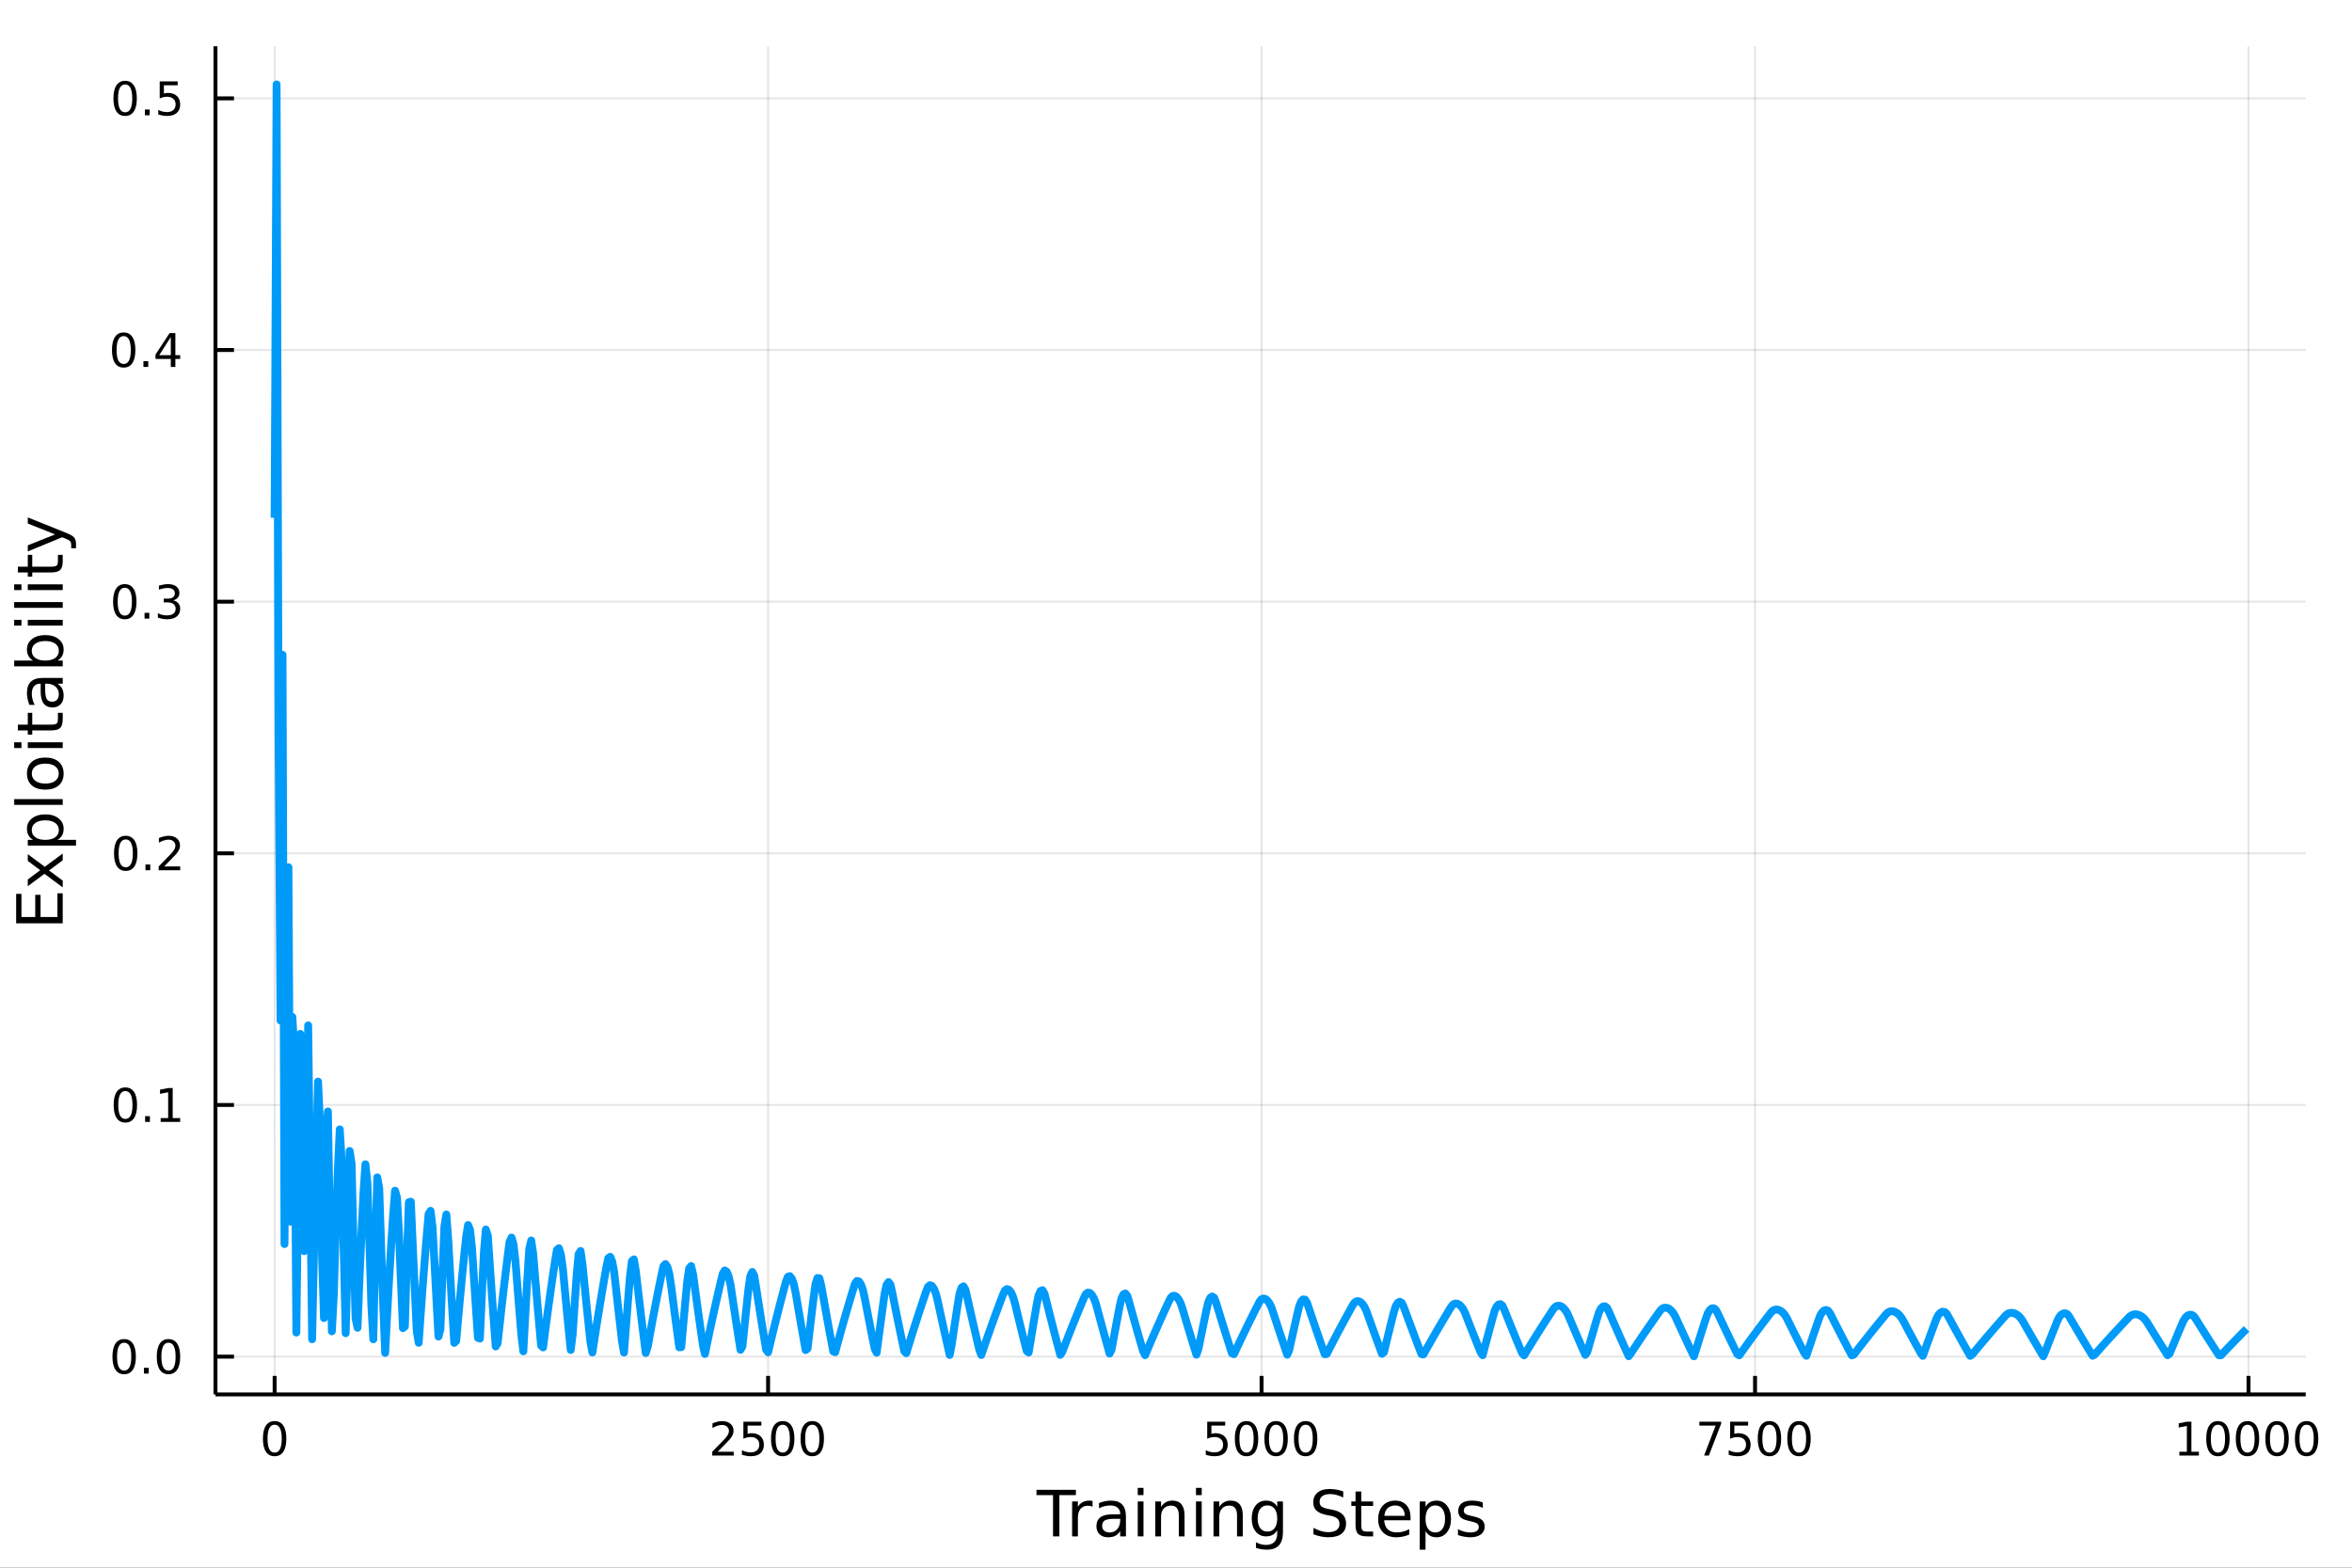 <?xml version="1.0" encoding="utf-8"?>
<svg xmlns="http://www.w3.org/2000/svg" xmlns:xlink="http://www.w3.org/1999/xlink" width="600" height="400" viewBox="0 0 2400 1600">
<rect x="0" y="0" width="2400" height="1600" fill="#333333" stroke="none"/>
<defs>
  <clipPath id="clip300">
    <rect x="0" y="0" width="2400" height="1600"/>
  </clipPath>
</defs>
<path clip-path="url(#clip300)" d="
M0 1600 L2400 1600 L2400 0 L0 0  Z
  " fill="#ffffff" fill-rule="evenodd" fill-opacity="1"/>
<defs>
  <clipPath id="clip301">
    <rect x="480" y="0" width="1681" height="1600"/>
  </clipPath>
</defs>
<path clip-path="url(#clip300)" d="
M219.866 1423.18 L2352.76 1423.18 L2352.76 47.244 L219.866 47.244  Z
  " fill="#ffffff" fill-rule="evenodd" fill-opacity="1"/>
<defs>
  <clipPath id="clip302">
    <rect x="219" y="47" width="2134" height="1377"/>
  </clipPath>
</defs>
<polyline clip-path="url(#clip302)" style="stroke:#000000; stroke-linecap:butt; stroke-linejoin:round; stroke-width:2; stroke-opacity:0.1; fill:none" points="
  280.231,1423.18 280.231,47.244 
  "/>
<polyline clip-path="url(#clip302)" style="stroke:#000000; stroke-linecap:butt; stroke-linejoin:round; stroke-width:2; stroke-opacity:0.1; fill:none" points="
  783.775,1423.18 783.775,47.244 
  "/>
<polyline clip-path="url(#clip302)" style="stroke:#000000; stroke-linecap:butt; stroke-linejoin:round; stroke-width:2; stroke-opacity:0.1; fill:none" points="
  1287.32,1423.18 1287.32,47.244 
  "/>
<polyline clip-path="url(#clip302)" style="stroke:#000000; stroke-linecap:butt; stroke-linejoin:round; stroke-width:2; stroke-opacity:0.1; fill:none" points="
  1790.86,1423.18 1790.86,47.244 
  "/>
<polyline clip-path="url(#clip302)" style="stroke:#000000; stroke-linecap:butt; stroke-linejoin:round; stroke-width:2; stroke-opacity:0.1; fill:none" points="
  2294.41,1423.18 2294.41,47.244 
  "/>
<polyline clip-path="url(#clip300)" style="stroke:#000000; stroke-linecap:butt; stroke-linejoin:round; stroke-width:4; stroke-opacity:1; fill:none" points="
  219.866,1423.18 2352.76,1423.18 
  "/>
<polyline clip-path="url(#clip300)" style="stroke:#000000; stroke-linecap:butt; stroke-linejoin:round; stroke-width:4; stroke-opacity:1; fill:none" points="
  280.231,1423.18 280.231,1404.28 
  "/>
<polyline clip-path="url(#clip300)" style="stroke:#000000; stroke-linecap:butt; stroke-linejoin:round; stroke-width:4; stroke-opacity:1; fill:none" points="
  783.775,1423.18 783.775,1404.28 
  "/>
<polyline clip-path="url(#clip300)" style="stroke:#000000; stroke-linecap:butt; stroke-linejoin:round; stroke-width:4; stroke-opacity:1; fill:none" points="
  1287.32,1423.18 1287.32,1404.28 
  "/>
<polyline clip-path="url(#clip300)" style="stroke:#000000; stroke-linecap:butt; stroke-linejoin:round; stroke-width:4; stroke-opacity:1; fill:none" points="
  1790.86,1423.18 1790.86,1404.28 
  "/>
<polyline clip-path="url(#clip300)" style="stroke:#000000; stroke-linecap:butt; stroke-linejoin:round; stroke-width:4; stroke-opacity:1; fill:none" points="
  2294.41,1423.18 2294.41,1404.28 
  "/>
<path clip-path="url(#clip300)" d="M280.231 1454.1 Q276.62 1454.1 274.791 1457.66 Q272.986 1461.2 272.986 1468.33 Q272.986 1475.44 274.791 1479.01 Q276.62 1482.55 280.231 1482.55 Q283.865 1482.55 285.671 1479.01 Q287.5 1475.44 287.5 1468.33 Q287.5 1461.2 285.671 1457.66 Q283.865 1454.1 280.231 1454.1 M280.231 1450.39 Q286.041 1450.39 289.097 1455 Q292.175 1459.58 292.175 1468.33 Q292.175 1477.06 289.097 1481.67 Q286.041 1486.25 280.231 1486.25 Q274.421 1486.25 271.342 1481.67 Q268.287 1477.06 268.287 1468.33 Q268.287 1459.58 271.342 1455 Q274.421 1450.39 280.231 1450.39 Z" fill="#000000" fill-rule="evenodd" fill-opacity="1" /><path clip-path="url(#clip300)" d="M732.386 1481.64 L748.705 1481.64 L748.705 1485.58 L726.761 1485.58 L726.761 1481.64 Q729.423 1478.89 734.006 1474.26 Q738.613 1469.61 739.793 1468.27 Q742.039 1465.74 742.918 1464.01 Q743.821 1462.25 743.821 1460.56 Q743.821 1457.8 741.877 1456.07 Q739.955 1454.33 736.854 1454.33 Q734.655 1454.33 732.201 1455.09 Q729.77 1455.86 726.993 1457.41 L726.993 1452.69 Q729.817 1451.55 732.27 1450.97 Q734.724 1450.39 736.761 1450.39 Q742.131 1450.39 745.326 1453.08 Q748.52 1455.77 748.52 1460.26 Q748.52 1462.39 747.71 1464.31 Q746.923 1466.2 744.816 1468.8 Q744.238 1469.47 741.136 1472.69 Q738.034 1475.88 732.386 1481.64 Z" fill="#000000" fill-rule="evenodd" fill-opacity="1" /><path clip-path="url(#clip300)" d="M758.566 1451.02 L776.923 1451.02 L776.923 1454.96 L762.849 1454.96 L762.849 1463.43 Q763.867 1463.08 764.886 1462.92 Q765.904 1462.73 766.923 1462.73 Q772.71 1462.73 776.089 1465.9 Q779.469 1469.08 779.469 1474.49 Q779.469 1480.07 775.997 1483.17 Q772.525 1486.25 766.205 1486.25 Q764.029 1486.25 761.761 1485.88 Q759.515 1485.51 757.108 1484.77 L757.108 1480.07 Q759.191 1481.2 761.414 1481.76 Q763.636 1482.32 766.113 1482.32 Q770.117 1482.32 772.455 1480.21 Q774.793 1478.1 774.793 1474.49 Q774.793 1470.88 772.455 1468.77 Q770.117 1466.67 766.113 1466.67 Q764.238 1466.67 762.363 1467.08 Q760.511 1467.5 758.566 1468.38 L758.566 1451.02 Z" fill="#000000" fill-rule="evenodd" fill-opacity="1" /><path clip-path="url(#clip300)" d="M798.682 1454.1 Q795.071 1454.1 793.242 1457.66 Q791.437 1461.2 791.437 1468.33 Q791.437 1475.44 793.242 1479.01 Q795.071 1482.55 798.682 1482.55 Q802.316 1482.55 804.122 1479.01 Q805.95 1475.44 805.95 1468.33 Q805.95 1461.2 804.122 1457.66 Q802.316 1454.1 798.682 1454.1 M798.682 1450.39 Q804.492 1450.39 807.548 1455 Q810.626 1459.58 810.626 1468.33 Q810.626 1477.06 807.548 1481.67 Q804.492 1486.25 798.682 1486.25 Q792.872 1486.25 789.793 1481.67 Q786.738 1477.06 786.738 1468.33 Q786.738 1459.58 789.793 1455 Q792.872 1450.39 798.682 1450.39 Z" fill="#000000" fill-rule="evenodd" fill-opacity="1" /><path clip-path="url(#clip300)" d="M828.844 1454.1 Q825.233 1454.1 823.404 1457.66 Q821.598 1461.2 821.598 1468.33 Q821.598 1475.44 823.404 1479.01 Q825.233 1482.55 828.844 1482.55 Q832.478 1482.55 834.284 1479.01 Q836.112 1475.44 836.112 1468.33 Q836.112 1461.2 834.284 1457.66 Q832.478 1454.1 828.844 1454.1 M828.844 1450.39 Q834.654 1450.39 837.71 1455 Q840.788 1459.58 840.788 1468.33 Q840.788 1477.06 837.71 1481.67 Q834.654 1486.25 828.844 1486.25 Q823.034 1486.25 819.955 1481.67 Q816.899 1477.06 816.899 1468.33 Q816.899 1459.58 819.955 1455 Q823.034 1450.39 828.844 1450.39 Z" fill="#000000" fill-rule="evenodd" fill-opacity="1" /><path clip-path="url(#clip300)" d="M1231.86 1451.02 L1250.21 1451.02 L1250.21 1454.96 L1236.14 1454.96 L1236.14 1463.43 Q1237.16 1463.08 1238.17 1462.92 Q1239.19 1462.73 1240.21 1462.73 Q1246 1462.73 1249.38 1465.9 Q1252.76 1469.08 1252.76 1474.49 Q1252.76 1480.07 1249.29 1483.17 Q1245.81 1486.25 1239.49 1486.25 Q1237.32 1486.25 1235.05 1485.88 Q1232.8 1485.51 1230.4 1484.77 L1230.4 1480.07 Q1232.48 1481.2 1234.7 1481.76 Q1236.92 1482.32 1239.4 1482.32 Q1243.41 1482.32 1245.74 1480.21 Q1248.08 1478.1 1248.08 1474.49 Q1248.08 1470.88 1245.74 1468.77 Q1243.41 1466.67 1239.4 1466.67 Q1237.53 1466.67 1235.65 1467.08 Q1233.8 1467.5 1231.86 1468.38 L1231.86 1451.02 Z" fill="#000000" fill-rule="evenodd" fill-opacity="1" /><path clip-path="url(#clip300)" d="M1271.97 1454.1 Q1268.36 1454.1 1266.53 1457.66 Q1264.73 1461.2 1264.73 1468.33 Q1264.73 1475.44 1266.53 1479.01 Q1268.36 1482.55 1271.97 1482.55 Q1275.61 1482.55 1277.41 1479.01 Q1279.24 1475.44 1279.24 1468.33 Q1279.24 1461.2 1277.41 1457.66 Q1275.61 1454.1 1271.97 1454.1 M1271.97 1450.39 Q1277.78 1450.39 1280.84 1455 Q1283.92 1459.58 1283.92 1468.33 Q1283.92 1477.06 1280.84 1481.67 Q1277.78 1486.25 1271.97 1486.25 Q1266.16 1486.25 1263.08 1481.67 Q1260.03 1477.06 1260.03 1468.33 Q1260.03 1459.58 1263.08 1455 Q1266.16 1450.39 1271.97 1450.39 Z" fill="#000000" fill-rule="evenodd" fill-opacity="1" /><path clip-path="url(#clip300)" d="M1302.13 1454.1 Q1298.52 1454.1 1296.69 1457.66 Q1294.89 1461.2 1294.89 1468.33 Q1294.89 1475.44 1296.69 1479.01 Q1298.52 1482.55 1302.13 1482.55 Q1305.77 1482.55 1307.57 1479.01 Q1309.4 1475.44 1309.4 1468.33 Q1309.4 1461.2 1307.57 1457.66 Q1305.77 1454.1 1302.13 1454.1 M1302.13 1450.39 Q1307.94 1450.39 1311 1455 Q1314.08 1459.58 1314.08 1468.33 Q1314.08 1477.06 1311 1481.67 Q1307.94 1486.25 1302.13 1486.25 Q1296.32 1486.25 1293.24 1481.67 Q1290.19 1477.06 1290.19 1468.33 Q1290.19 1459.58 1293.24 1455 Q1296.32 1450.39 1302.13 1450.39 Z" fill="#000000" fill-rule="evenodd" fill-opacity="1" /><path clip-path="url(#clip300)" d="M1332.29 1454.1 Q1328.68 1454.1 1326.85 1457.66 Q1325.05 1461.2 1325.05 1468.33 Q1325.05 1475.44 1326.85 1479.01 Q1328.68 1482.55 1332.29 1482.55 Q1335.93 1482.55 1337.73 1479.01 Q1339.56 1475.44 1339.56 1468.33 Q1339.56 1461.2 1337.73 1457.66 Q1335.93 1454.1 1332.29 1454.1 M1332.29 1450.39 Q1338.1 1450.39 1341.16 1455 Q1344.24 1459.58 1344.24 1468.33 Q1344.24 1477.06 1341.16 1481.67 Q1338.1 1486.25 1332.29 1486.25 Q1326.48 1486.25 1323.41 1481.67 Q1320.35 1477.06 1320.35 1468.33 Q1320.35 1459.58 1323.41 1455 Q1326.48 1450.39 1332.29 1450.39 Z" fill="#000000" fill-rule="evenodd" fill-opacity="1" /><path clip-path="url(#clip300)" d="M1734.06 1451.02 L1756.28 1451.02 L1756.28 1453.01 L1743.73 1485.58 L1738.85 1485.58 L1750.65 1454.96 L1734.06 1454.96 L1734.06 1451.02 Z" fill="#000000" fill-rule="evenodd" fill-opacity="1" /><path clip-path="url(#clip300)" d="M1765.45 1451.02 L1783.8 1451.02 L1783.8 1454.96 L1769.73 1454.96 L1769.73 1463.43 Q1770.75 1463.08 1771.76 1462.92 Q1772.78 1462.73 1773.8 1462.73 Q1779.59 1462.73 1782.97 1465.9 Q1786.35 1469.08 1786.35 1474.49 Q1786.35 1480.07 1782.88 1483.17 Q1779.4 1486.25 1773.08 1486.25 Q1770.91 1486.25 1768.64 1485.88 Q1766.39 1485.51 1763.99 1484.77 L1763.99 1480.07 Q1766.07 1481.2 1768.29 1481.76 Q1770.51 1482.32 1772.99 1482.32 Q1777 1482.32 1779.33 1480.21 Q1781.67 1478.1 1781.67 1474.49 Q1781.67 1470.88 1779.33 1468.77 Q1777 1466.67 1772.99 1466.67 Q1771.12 1466.67 1769.24 1467.08 Q1767.39 1467.5 1765.45 1468.38 L1765.45 1451.02 Z" fill="#000000" fill-rule="evenodd" fill-opacity="1" /><path clip-path="url(#clip300)" d="M1805.56 1454.1 Q1801.95 1454.1 1800.12 1457.66 Q1798.32 1461.2 1798.32 1468.33 Q1798.32 1475.44 1800.12 1479.01 Q1801.95 1482.55 1805.56 1482.55 Q1809.19 1482.55 1811 1479.01 Q1812.83 1475.44 1812.83 1468.33 Q1812.83 1461.2 1811 1457.66 Q1809.19 1454.1 1805.56 1454.1 M1805.56 1450.39 Q1811.37 1450.39 1814.43 1455 Q1817.51 1459.58 1817.51 1468.33 Q1817.51 1477.06 1814.43 1481.67 Q1811.37 1486.25 1805.56 1486.25 Q1799.75 1486.25 1796.67 1481.67 Q1793.62 1477.06 1793.62 1468.33 Q1793.62 1459.58 1796.67 1455 Q1799.75 1450.39 1805.56 1450.39 Z" fill="#000000" fill-rule="evenodd" fill-opacity="1" /><path clip-path="url(#clip300)" d="M1835.72 1454.1 Q1832.11 1454.1 1830.28 1457.66 Q1828.48 1461.2 1828.48 1468.33 Q1828.48 1475.44 1830.28 1479.01 Q1832.11 1482.55 1835.72 1482.55 Q1839.36 1482.55 1841.16 1479.01 Q1842.99 1475.44 1842.99 1468.33 Q1842.99 1461.2 1841.16 1457.66 Q1839.36 1454.1 1835.72 1454.1 M1835.72 1450.39 Q1841.53 1450.39 1844.59 1455 Q1847.67 1459.58 1847.67 1468.33 Q1847.67 1477.06 1844.59 1481.67 Q1841.53 1486.25 1835.72 1486.25 Q1829.91 1486.25 1826.83 1481.67 Q1823.78 1477.06 1823.78 1468.33 Q1823.78 1459.58 1826.83 1455 Q1829.91 1450.39 1835.72 1450.39 Z" fill="#000000" fill-rule="evenodd" fill-opacity="1" /><path clip-path="url(#clip300)" d="M2223.85 1481.64 L2231.49 1481.64 L2231.49 1455.28 L2223.18 1456.95 L2223.18 1452.69 L2231.44 1451.02 L2236.12 1451.02 L2236.12 1481.64 L2243.76 1481.64 L2243.76 1485.58 L2223.85 1485.58 L2223.85 1481.64 Z" fill="#000000" fill-rule="evenodd" fill-opacity="1" /><path clip-path="url(#clip300)" d="M2263.2 1454.1 Q2259.59 1454.1 2257.76 1457.66 Q2255.96 1461.2 2255.96 1468.33 Q2255.96 1475.44 2257.76 1479.01 Q2259.59 1482.55 2263.2 1482.55 Q2266.84 1482.55 2268.64 1479.01 Q2270.47 1475.44 2270.47 1468.33 Q2270.47 1461.2 2268.64 1457.66 Q2266.84 1454.1 2263.2 1454.1 M2263.2 1450.39 Q2269.01 1450.39 2272.07 1455 Q2275.15 1459.58 2275.15 1468.33 Q2275.15 1477.06 2272.07 1481.67 Q2269.01 1486.25 2263.2 1486.25 Q2257.39 1486.25 2254.31 1481.67 Q2251.26 1477.06 2251.26 1468.33 Q2251.26 1459.58 2254.31 1455 Q2257.39 1450.39 2263.2 1450.39 Z" fill="#000000" fill-rule="evenodd" fill-opacity="1" /><path clip-path="url(#clip300)" d="M2293.36 1454.1 Q2289.75 1454.1 2287.92 1457.66 Q2286.12 1461.2 2286.12 1468.33 Q2286.12 1475.44 2287.92 1479.01 Q2289.75 1482.55 2293.36 1482.55 Q2297 1482.55 2298.8 1479.01 Q2300.63 1475.44 2300.63 1468.33 Q2300.63 1461.2 2298.8 1457.66 Q2297 1454.1 2293.36 1454.1 M2293.36 1450.39 Q2299.17 1450.39 2302.23 1455 Q2305.31 1459.58 2305.31 1468.33 Q2305.31 1477.06 2302.23 1481.67 Q2299.17 1486.25 2293.36 1486.25 Q2287.55 1486.25 2284.47 1481.67 Q2281.42 1477.06 2281.42 1468.33 Q2281.42 1459.58 2284.47 1455 Q2287.55 1450.39 2293.36 1450.39 Z" fill="#000000" fill-rule="evenodd" fill-opacity="1" /><path clip-path="url(#clip300)" d="M2323.53 1454.1 Q2319.91 1454.1 2318.09 1457.66 Q2316.28 1461.2 2316.28 1468.33 Q2316.28 1475.44 2318.09 1479.01 Q2319.91 1482.55 2323.53 1482.55 Q2327.16 1482.55 2328.97 1479.01 Q2330.79 1475.44 2330.79 1468.33 Q2330.79 1461.2 2328.97 1457.66 Q2327.16 1454.1 2323.53 1454.1 M2323.53 1450.39 Q2329.34 1450.39 2332.39 1455 Q2335.47 1459.58 2335.47 1468.33 Q2335.47 1477.06 2332.39 1481.67 Q2329.34 1486.25 2323.53 1486.25 Q2317.72 1486.25 2314.64 1481.67 Q2311.58 1477.06 2311.58 1468.33 Q2311.58 1459.58 2314.64 1455 Q2317.72 1450.39 2323.53 1450.39 Z" fill="#000000" fill-rule="evenodd" fill-opacity="1" /><path clip-path="url(#clip300)" d="M2353.69 1454.1 Q2350.08 1454.1 2348.25 1457.66 Q2346.44 1461.2 2346.44 1468.33 Q2346.44 1475.44 2348.25 1479.01 Q2350.08 1482.55 2353.69 1482.55 Q2357.32 1482.55 2359.13 1479.01 Q2360.96 1475.44 2360.96 1468.33 Q2360.96 1461.2 2359.13 1457.66 Q2357.32 1454.1 2353.69 1454.1 M2353.69 1450.39 Q2359.5 1450.39 2362.55 1455 Q2365.63 1459.58 2365.63 1468.33 Q2365.63 1477.06 2362.55 1481.67 Q2359.5 1486.25 2353.69 1486.25 Q2347.88 1486.25 2344.8 1481.67 Q2341.74 1477.06 2341.74 1468.33 Q2341.74 1459.58 2344.8 1455 Q2347.88 1450.39 2353.69 1450.39 Z" fill="#000000" fill-rule="evenodd" fill-opacity="1" /><path clip-path="url(#clip300)" d="M1057.65 1520.52 L1097.85 1520.52 L1097.85 1525.93 L1080.99 1525.93 L1080.99 1568.04 L1074.52 1568.04 L1074.52 1525.93 L1057.65 1525.93 L1057.65 1520.52 Z" fill="#000000" fill-rule="evenodd" fill-opacity="1" /><path clip-path="url(#clip300)" d="M1114.88 1537.87 Q1113.9 1537.3 1112.72 1537.04 Q1111.57 1536.76 1110.17 1536.76 Q1105.21 1536.76 1102.53 1540 Q1099.89 1543.22 1099.89 1549.27 L1099.89 1568.04 L1094 1568.04 L1094 1532.4 L1099.89 1532.4 L1099.89 1537.93 Q1101.74 1534.69 1104.7 1533.13 Q1107.66 1531.54 1111.89 1531.54 Q1112.5 1531.54 1113.23 1531.63 Q1113.96 1531.7 1114.85 1531.85 L1114.88 1537.87 Z" fill="#000000" fill-rule="evenodd" fill-opacity="1" /><path clip-path="url(#clip300)" d="M1137.23 1550.12 Q1130.13 1550.12 1127.39 1551.75 Q1124.65 1553.37 1124.65 1557.29 Q1124.65 1560.4 1126.69 1562.25 Q1128.76 1564.07 1132.29 1564.07 Q1137.16 1564.07 1140.09 1560.63 Q1143.05 1557.16 1143.05 1551.43 L1143.05 1550.12 L1137.23 1550.12 M1148.91 1547.71 L1148.91 1568.04 L1143.05 1568.04 L1143.05 1562.63 Q1141.05 1565.88 1138.05 1567.44 Q1135.06 1568.97 1130.73 1568.97 Q1125.26 1568.97 1122.01 1565.91 Q1118.8 1562.82 1118.8 1557.67 Q1118.8 1551.65 1122.81 1548.6 Q1126.85 1545.54 1134.84 1545.54 L1143.05 1545.54 L1143.05 1544.97 Q1143.05 1540.93 1140.38 1538.73 Q1137.74 1536.5 1132.93 1536.5 Q1129.87 1536.5 1126.98 1537.23 Q1124.08 1537.97 1121.41 1539.43 L1121.41 1534.02 Q1124.62 1532.78 1127.65 1532.17 Q1130.67 1531.54 1133.53 1531.54 Q1141.27 1531.54 1145.09 1535.55 Q1148.91 1539.56 1148.91 1547.71 Z" fill="#000000" fill-rule="evenodd" fill-opacity="1" /><path clip-path="url(#clip300)" d="M1160.97 1532.4 L1166.83 1532.4 L1166.83 1568.04 L1160.97 1568.04 L1160.97 1532.4 M1160.97 1518.52 L1166.83 1518.52 L1166.83 1525.93 L1160.97 1525.93 L1160.97 1518.52 Z" fill="#000000" fill-rule="evenodd" fill-opacity="1" /><path clip-path="url(#clip300)" d="M1208.71 1546.53 L1208.71 1568.04 L1202.86 1568.04 L1202.86 1546.72 Q1202.86 1541.66 1200.88 1539.14 Q1198.91 1536.63 1194.96 1536.63 Q1190.22 1536.63 1187.48 1539.65 Q1184.75 1542.68 1184.75 1547.9 L1184.75 1568.04 L1178.86 1568.04 L1178.86 1532.4 L1184.75 1532.4 L1184.75 1537.93 Q1186.85 1534.72 1189.68 1533.13 Q1192.54 1531.54 1196.27 1531.54 Q1202.41 1531.54 1205.56 1535.36 Q1208.71 1539.14 1208.71 1546.53 Z" fill="#000000" fill-rule="evenodd" fill-opacity="1" /><path clip-path="url(#clip300)" d="M1220.39 1532.4 L1226.25 1532.4 L1226.25 1568.04 L1220.39 1568.04 L1220.39 1532.4 M1220.39 1518.52 L1226.25 1518.52 L1226.25 1525.93 L1220.39 1525.93 L1220.39 1518.52 Z" fill="#000000" fill-rule="evenodd" fill-opacity="1" /><path clip-path="url(#clip300)" d="M1268.14 1546.53 L1268.14 1568.04 L1262.28 1568.04 L1262.28 1546.72 Q1262.28 1541.66 1260.31 1539.14 Q1258.33 1536.63 1254.39 1536.63 Q1249.64 1536.63 1246.91 1539.65 Q1244.17 1542.68 1244.17 1547.9 L1244.17 1568.04 L1238.28 1568.04 L1238.28 1532.4 L1244.17 1532.4 L1244.17 1537.93 Q1246.27 1534.72 1249.1 1533.13 Q1251.97 1531.54 1255.69 1531.54 Q1261.83 1531.54 1264.99 1535.36 Q1268.14 1539.14 1268.14 1546.53 Z" fill="#000000" fill-rule="evenodd" fill-opacity="1" /><path clip-path="url(#clip300)" d="M1303.28 1549.81 Q1303.28 1543.44 1300.63 1539.94 Q1298.02 1536.44 1293.28 1536.44 Q1288.57 1536.44 1285.93 1539.94 Q1283.32 1543.44 1283.32 1549.81 Q1283.32 1556.14 1285.93 1559.64 Q1288.57 1563.14 1293.28 1563.14 Q1298.02 1563.14 1300.63 1559.64 Q1303.28 1556.14 1303.28 1549.81 M1309.13 1563.62 Q1309.13 1572.72 1305.09 1577.15 Q1301.05 1581.6 1292.71 1581.6 Q1289.62 1581.6 1286.88 1581.13 Q1284.15 1580.68 1281.57 1579.72 L1281.57 1574.03 Q1284.15 1575.43 1286.66 1576.1 Q1289.18 1576.76 1291.79 1576.76 Q1297.55 1576.76 1300.41 1573.74 Q1303.28 1570.75 1303.28 1564.67 L1303.28 1561.77 Q1301.46 1564.92 1298.63 1566.48 Q1295.8 1568.04 1291.85 1568.04 Q1285.29 1568.04 1281.28 1563.05 Q1277.27 1558.05 1277.27 1549.81 Q1277.27 1541.53 1281.28 1536.53 Q1285.29 1531.54 1291.85 1531.54 Q1295.8 1531.54 1298.63 1533.1 Q1301.46 1534.66 1303.28 1537.81 L1303.28 1532.4 L1309.13 1532.4 L1309.13 1563.62 Z" fill="#000000" fill-rule="evenodd" fill-opacity="1" /><path clip-path="url(#clip300)" d="M1370.66 1522.08 L1370.66 1528.35 Q1367 1526.6 1363.75 1525.74 Q1360.5 1524.88 1357.48 1524.88 Q1352.23 1524.88 1349.36 1526.92 Q1346.53 1528.96 1346.53 1532.71 Q1346.53 1535.87 1348.41 1537.49 Q1350.32 1539.08 1355.6 1540.07 L1359.48 1540.86 Q1366.68 1542.23 1370.08 1545.7 Q1373.52 1549.14 1373.52 1554.93 Q1373.52 1561.84 1368.87 1565.4 Q1364.26 1568.97 1355.32 1568.97 Q1351.94 1568.97 1348.12 1568.2 Q1344.33 1567.44 1340.26 1565.94 L1340.26 1559.32 Q1344.18 1561.52 1347.93 1562.63 Q1351.69 1563.75 1355.32 1563.75 Q1360.82 1563.75 1363.81 1561.58 Q1366.81 1559.42 1366.81 1555.41 Q1366.81 1551.91 1364.64 1549.93 Q1362.51 1547.96 1357.61 1546.97 L1353.69 1546.21 Q1346.5 1544.78 1343.28 1541.72 Q1340.07 1538.67 1340.07 1533.22 Q1340.07 1526.92 1344.49 1523.29 Q1348.95 1519.66 1356.75 1519.66 Q1360.09 1519.66 1363.56 1520.27 Q1367.03 1520.87 1370.66 1522.08 Z" fill="#000000" fill-rule="evenodd" fill-opacity="1" /><path clip-path="url(#clip300)" d="M1389.09 1522.27 L1389.09 1532.4 L1401.15 1532.4 L1401.15 1536.95 L1389.09 1536.95 L1389.09 1556.3 Q1389.09 1560.66 1390.26 1561.9 Q1391.47 1563.14 1395.13 1563.14 L1401.15 1563.14 L1401.15 1568.04 L1395.13 1568.04 Q1388.35 1568.04 1385.78 1565.53 Q1383.2 1562.98 1383.2 1556.3 L1383.2 1536.95 L1378.9 1536.95 L1378.9 1532.4 L1383.2 1532.4 L1383.2 1522.27 L1389.09 1522.27 Z" fill="#000000" fill-rule="evenodd" fill-opacity="1" /><path clip-path="url(#clip300)" d="M1439.34 1548.76 L1439.34 1551.62 L1412.42 1551.62 Q1412.8 1557.67 1416.04 1560.85 Q1419.32 1564 1425.15 1564 Q1428.52 1564 1431.67 1563.17 Q1434.85 1562.35 1437.97 1560.69 L1437.97 1566.23 Q1434.82 1567.57 1431.51 1568.27 Q1428.2 1568.97 1424.8 1568.97 Q1416.27 1568.97 1411.27 1564 Q1406.3 1559.04 1406.3 1550.57 Q1406.3 1541.82 1411.02 1536.69 Q1415.76 1531.54 1423.78 1531.54 Q1430.97 1531.54 1435.14 1536.18 Q1439.34 1540.8 1439.34 1548.76 M1433.49 1547.04 Q1433.42 1542.23 1430.78 1539.37 Q1428.17 1536.5 1423.84 1536.5 Q1418.94 1536.5 1415.98 1539.27 Q1413.05 1542.04 1412.61 1547.07 L1433.49 1547.04 Z" fill="#000000" fill-rule="evenodd" fill-opacity="1" /><path clip-path="url(#clip300)" d="M1454.62 1562.7 L1454.62 1581.6 L1448.73 1581.6 L1448.73 1532.4 L1454.62 1532.4 L1454.62 1537.81 Q1456.47 1534.62 1459.27 1533.1 Q1462.1 1531.54 1466.01 1531.54 Q1472.51 1531.54 1476.55 1536.69 Q1480.62 1541.85 1480.62 1550.25 Q1480.62 1558.65 1476.55 1563.81 Q1472.51 1568.97 1466.01 1568.97 Q1462.1 1568.97 1459.27 1567.44 Q1456.47 1565.88 1454.62 1562.7 M1474.55 1550.25 Q1474.55 1543.79 1471.87 1540.13 Q1469.23 1536.44 1464.58 1536.44 Q1459.94 1536.44 1457.26 1540.13 Q1454.62 1543.79 1454.62 1550.25 Q1454.62 1556.71 1457.26 1560.4 Q1459.94 1564.07 1464.58 1564.07 Q1469.23 1564.07 1471.87 1560.4 Q1474.55 1556.71 1474.55 1550.25 Z" fill="#000000" fill-rule="evenodd" fill-opacity="1" /><path clip-path="url(#clip300)" d="M1513.06 1533.45 L1513.06 1538.98 Q1510.57 1537.71 1507.9 1537.07 Q1505.23 1536.44 1502.36 1536.44 Q1498 1536.44 1495.81 1537.77 Q1493.64 1539.11 1493.64 1541.79 Q1493.64 1543.82 1495.2 1545 Q1496.76 1546.15 1501.47 1547.2 L1503.48 1547.64 Q1509.72 1548.98 1512.33 1551.43 Q1514.97 1553.85 1514.97 1558.21 Q1514.97 1563.17 1511.02 1566.07 Q1507.11 1568.97 1500.23 1568.97 Q1497.37 1568.97 1494.25 1568.39 Q1491.16 1567.85 1487.72 1566.74 L1487.72 1560.69 Q1490.97 1562.38 1494.12 1563.24 Q1497.27 1564.07 1500.36 1564.07 Q1504.5 1564.07 1506.72 1562.66 Q1508.95 1561.23 1508.95 1558.65 Q1508.95 1556.27 1507.33 1554.99 Q1505.74 1553.72 1500.29 1552.54 L1498.26 1552.07 Q1492.81 1550.92 1490.4 1548.56 Q1487.98 1546.18 1487.98 1542.04 Q1487.98 1537.01 1491.54 1534.27 Q1495.11 1531.54 1501.66 1531.54 Q1504.91 1531.54 1507.77 1532.01 Q1510.64 1532.49 1513.06 1533.45 Z" fill="#000000" fill-rule="evenodd" fill-opacity="1" /><polyline clip-path="url(#clip302)" style="stroke:#000000; stroke-linecap:butt; stroke-linejoin:round; stroke-width:2; stroke-opacity:0.1; fill:none" points="
  219.866,1384.61 2352.76,1384.61 
  "/>
<polyline clip-path="url(#clip302)" style="stroke:#000000; stroke-linecap:butt; stroke-linejoin:round; stroke-width:2; stroke-opacity:0.1; fill:none" points="
  219.866,1127.76 2352.76,1127.76 
  "/>
<polyline clip-path="url(#clip302)" style="stroke:#000000; stroke-linecap:butt; stroke-linejoin:round; stroke-width:2; stroke-opacity:0.1; fill:none" points="
  219.866,870.915 2352.76,870.915 
  "/>
<polyline clip-path="url(#clip302)" style="stroke:#000000; stroke-linecap:butt; stroke-linejoin:round; stroke-width:2; stroke-opacity:0.1; fill:none" points="
  219.866,614.069 2352.76,614.069 
  "/>
<polyline clip-path="url(#clip302)" style="stroke:#000000; stroke-linecap:butt; stroke-linejoin:round; stroke-width:2; stroke-opacity:0.1; fill:none" points="
  219.866,357.224 2352.76,357.224 
  "/>
<polyline clip-path="url(#clip302)" style="stroke:#000000; stroke-linecap:butt; stroke-linejoin:round; stroke-width:2; stroke-opacity:0.1; fill:none" points="
  219.866,100.378 2352.76,100.378 
  "/>
<polyline clip-path="url(#clip300)" style="stroke:#000000; stroke-linecap:butt; stroke-linejoin:round; stroke-width:4; stroke-opacity:1; fill:none" points="
  219.866,1423.18 219.866,47.244 
  "/>
<polyline clip-path="url(#clip300)" style="stroke:#000000; stroke-linecap:butt; stroke-linejoin:round; stroke-width:4; stroke-opacity:1; fill:none" points="
  219.866,1384.61 238.764,1384.61 
  "/>
<polyline clip-path="url(#clip300)" style="stroke:#000000; stroke-linecap:butt; stroke-linejoin:round; stroke-width:4; stroke-opacity:1; fill:none" points="
  219.866,1127.76 238.764,1127.76 
  "/>
<polyline clip-path="url(#clip300)" style="stroke:#000000; stroke-linecap:butt; stroke-linejoin:round; stroke-width:4; stroke-opacity:1; fill:none" points="
  219.866,870.915 238.764,870.915 
  "/>
<polyline clip-path="url(#clip300)" style="stroke:#000000; stroke-linecap:butt; stroke-linejoin:round; stroke-width:4; stroke-opacity:1; fill:none" points="
  219.866,614.069 238.764,614.069 
  "/>
<polyline clip-path="url(#clip300)" style="stroke:#000000; stroke-linecap:butt; stroke-linejoin:round; stroke-width:4; stroke-opacity:1; fill:none" points="
  219.866,357.224 238.764,357.224 
  "/>
<polyline clip-path="url(#clip300)" style="stroke:#000000; stroke-linecap:butt; stroke-linejoin:round; stroke-width:4; stroke-opacity:1; fill:none" points="
  219.866,100.378 238.764,100.378 
  "/>
<path clip-path="url(#clip300)" d="M126.691 1370.4 Q123.08 1370.4 121.251 1373.97 Q119.445 1377.51 119.445 1384.64 Q119.445 1391.75 121.251 1395.31 Q123.08 1398.85 126.691 1398.85 Q130.325 1398.85 132.13 1395.31 Q133.959 1391.75 133.959 1384.64 Q133.959 1377.51 132.13 1373.97 Q130.325 1370.4 126.691 1370.4 M126.691 1366.7 Q132.501 1366.7 135.556 1371.31 Q138.635 1375.89 138.635 1384.64 Q138.635 1393.37 135.556 1397.97 Q132.501 1402.56 126.691 1402.56 Q120.88 1402.56 117.802 1397.97 Q114.746 1393.37 114.746 1384.64 Q114.746 1375.89 117.802 1371.31 Q120.88 1366.7 126.691 1366.7 Z" fill="#000000" fill-rule="evenodd" fill-opacity="1" /><path clip-path="url(#clip300)" d="M146.853 1396.01 L151.737 1396.01 L151.737 1401.89 L146.853 1401.89 L146.853 1396.01 Z" fill="#000000" fill-rule="evenodd" fill-opacity="1" /><path clip-path="url(#clip300)" d="M171.922 1370.4 Q168.311 1370.4 166.482 1373.97 Q164.677 1377.51 164.677 1384.64 Q164.677 1391.75 166.482 1395.31 Q168.311 1398.85 171.922 1398.85 Q175.556 1398.85 177.362 1395.31 Q179.19 1391.75 179.19 1384.64 Q179.19 1377.51 177.362 1373.97 Q175.556 1370.4 171.922 1370.4 M171.922 1366.7 Q177.732 1366.7 180.788 1371.31 Q183.866 1375.89 183.866 1384.64 Q183.866 1393.37 180.788 1397.97 Q177.732 1402.56 171.922 1402.56 Q166.112 1402.56 163.033 1397.97 Q159.978 1393.37 159.978 1384.64 Q159.978 1375.89 163.033 1371.31 Q166.112 1366.7 171.922 1366.7 Z" fill="#000000" fill-rule="evenodd" fill-opacity="1" /><path clip-path="url(#clip300)" d="M127.917 1113.56 Q124.306 1113.56 122.478 1117.12 Q120.672 1120.67 120.672 1127.79 Q120.672 1134.9 122.478 1138.47 Q124.306 1142.01 127.917 1142.01 Q131.552 1142.01 133.357 1138.47 Q135.186 1134.9 135.186 1127.79 Q135.186 1120.67 133.357 1117.12 Q131.552 1113.56 127.917 1113.56 M127.917 1109.86 Q133.728 1109.86 136.783 1114.46 Q139.862 1119.04 139.862 1127.79 Q139.862 1136.52 136.783 1141.13 Q133.728 1145.71 127.917 1145.71 Q122.107 1145.71 119.029 1141.13 Q115.973 1136.52 115.973 1127.79 Q115.973 1119.04 119.029 1114.46 Q122.107 1109.86 127.917 1109.86 Z" fill="#000000" fill-rule="evenodd" fill-opacity="1" /><path clip-path="url(#clip300)" d="M148.079 1139.16 L152.964 1139.16 L152.964 1145.04 L148.079 1145.04 L148.079 1139.16 Z" fill="#000000" fill-rule="evenodd" fill-opacity="1" /><path clip-path="url(#clip300)" d="M163.959 1141.1 L171.598 1141.1 L171.598 1114.74 L163.288 1116.41 L163.288 1112.15 L171.552 1110.48 L176.227 1110.48 L176.227 1141.1 L183.866 1141.1 L183.866 1145.04 L163.959 1145.04 L163.959 1141.1 Z" fill="#000000" fill-rule="evenodd" fill-opacity="1" /><path clip-path="url(#clip300)" d="M128.288 856.713 Q124.677 856.713 122.848 860.278 Q121.043 863.82 121.043 870.949 Q121.043 878.056 122.848 881.621 Q124.677 885.162 128.288 885.162 Q131.922 885.162 133.728 881.621 Q135.556 878.056 135.556 870.949 Q135.556 863.82 133.728 860.278 Q131.922 856.713 128.288 856.713 M128.288 853.01 Q134.098 853.01 137.154 857.616 Q140.232 862.199 140.232 870.949 Q140.232 879.676 137.154 884.283 Q134.098 888.866 128.288 888.866 Q122.478 888.866 119.399 884.283 Q116.343 879.676 116.343 870.949 Q116.343 862.199 119.399 857.616 Q122.478 853.01 128.288 853.01 Z" fill="#000000" fill-rule="evenodd" fill-opacity="1" /><path clip-path="url(#clip300)" d="M148.45 882.315 L153.334 882.315 L153.334 888.195 L148.45 888.195 L148.45 882.315 Z" fill="#000000" fill-rule="evenodd" fill-opacity="1" /><path clip-path="url(#clip300)" d="M167.547 884.259 L183.866 884.259 L183.866 888.195 L161.922 888.195 L161.922 884.259 Q164.584 881.505 169.167 876.875 Q173.774 872.222 174.954 870.88 Q177.2 868.357 178.079 866.621 Q178.982 864.861 178.982 863.172 Q178.982 860.417 177.038 858.681 Q175.116 856.945 172.014 856.945 Q169.815 856.945 167.362 857.709 Q164.931 858.473 162.153 860.023 L162.153 855.301 Q164.977 854.167 167.431 853.588 Q169.885 853.01 171.922 853.01 Q177.292 853.01 180.487 855.695 Q183.681 858.38 183.681 862.871 Q183.681 865 182.871 866.922 Q182.084 868.82 179.977 871.412 Q179.399 872.084 176.297 875.301 Q173.195 878.496 167.547 884.259 Z" fill="#000000" fill-rule="evenodd" fill-opacity="1" /><path clip-path="url(#clip300)" d="M127.339 599.868 Q123.728 599.868 121.899 603.433 Q120.093 606.974 120.093 614.104 Q120.093 621.21 121.899 624.775 Q123.728 628.317 127.339 628.317 Q130.973 628.317 132.779 624.775 Q134.607 621.21 134.607 614.104 Q134.607 606.974 132.779 603.433 Q130.973 599.868 127.339 599.868 M127.339 596.164 Q133.149 596.164 136.204 600.771 Q139.283 605.354 139.283 614.104 Q139.283 622.831 136.204 627.437 Q133.149 632.02 127.339 632.02 Q121.529 632.02 118.45 627.437 Q115.394 622.831 115.394 614.104 Q115.394 605.354 118.45 600.771 Q121.529 596.164 127.339 596.164 Z" fill="#000000" fill-rule="evenodd" fill-opacity="1" /><path clip-path="url(#clip300)" d="M147.501 625.47 L152.385 625.47 L152.385 631.349 L147.501 631.349 L147.501 625.47 Z" fill="#000000" fill-rule="evenodd" fill-opacity="1" /><path clip-path="url(#clip300)" d="M176.737 612.715 Q180.093 613.433 181.968 615.701 Q183.866 617.97 183.866 621.303 Q183.866 626.419 180.348 629.22 Q176.829 632.02 170.348 632.02 Q168.172 632.02 165.857 631.581 Q163.565 631.164 161.112 630.308 L161.112 625.794 Q163.056 626.928 165.371 627.507 Q167.686 628.085 170.209 628.085 Q174.607 628.085 176.899 626.349 Q179.214 624.613 179.214 621.303 Q179.214 618.247 177.061 616.534 Q174.931 614.798 171.112 614.798 L167.084 614.798 L167.084 610.956 L171.297 610.956 Q174.746 610.956 176.575 609.59 Q178.403 608.201 178.403 605.609 Q178.403 602.947 176.505 601.535 Q174.63 600.099 171.112 600.099 Q169.19 600.099 166.991 600.516 Q164.792 600.933 162.153 601.812 L162.153 597.646 Q164.815 596.905 167.13 596.535 Q169.468 596.164 171.528 596.164 Q176.852 596.164 179.954 598.595 Q183.056 601.002 183.056 605.122 Q183.056 607.993 181.413 609.984 Q179.769 611.951 176.737 612.715 Z" fill="#000000" fill-rule="evenodd" fill-opacity="1" /><path clip-path="url(#clip300)" d="M126.205 343.022 Q122.593 343.022 120.765 346.587 Q118.959 350.129 118.959 357.258 Q118.959 364.365 120.765 367.93 Q122.593 371.471 126.205 371.471 Q129.839 371.471 131.644 367.93 Q133.473 364.365 133.473 357.258 Q133.473 350.129 131.644 346.587 Q129.839 343.022 126.205 343.022 M126.205 339.319 Q132.015 339.319 135.07 343.925 Q138.149 348.508 138.149 357.258 Q138.149 365.985 135.07 370.592 Q132.015 375.175 126.205 375.175 Q120.394 375.175 117.316 370.592 Q114.26 365.985 114.26 357.258 Q114.26 348.508 117.316 343.925 Q120.394 339.319 126.205 339.319 Z" fill="#000000" fill-rule="evenodd" fill-opacity="1" /><path clip-path="url(#clip300)" d="M146.366 368.624 L151.251 368.624 L151.251 374.504 L146.366 374.504 L146.366 368.624 Z" fill="#000000" fill-rule="evenodd" fill-opacity="1" /><path clip-path="url(#clip300)" d="M174.283 344.018 L162.477 362.467 L174.283 362.467 L174.283 344.018 M173.056 339.944 L178.936 339.944 L178.936 362.467 L183.866 362.467 L183.866 366.356 L178.936 366.356 L178.936 374.504 L174.283 374.504 L174.283 366.356 L158.681 366.356 L158.681 361.842 L173.056 339.944 Z" fill="#000000" fill-rule="evenodd" fill-opacity="1" /><path clip-path="url(#clip300)" d="M127.686 86.177 Q124.075 86.177 122.246 89.742 Q120.441 93.283 120.441 100.413 Q120.441 107.519 122.246 111.084 Q124.075 114.626 127.686 114.626 Q131.32 114.626 133.126 111.084 Q134.954 107.519 134.954 100.413 Q134.954 93.283 133.126 89.742 Q131.32 86.177 127.686 86.177 M127.686 82.473 Q133.496 82.473 136.552 87.08 Q139.63 91.663 139.63 100.413 Q139.63 109.14 136.552 113.746 Q133.496 118.33 127.686 118.33 Q121.876 118.33 118.797 113.746 Q115.742 109.14 115.742 100.413 Q115.742 91.663 118.797 87.08 Q121.876 82.473 127.686 82.473 Z" fill="#000000" fill-rule="evenodd" fill-opacity="1" /><path clip-path="url(#clip300)" d="M147.848 111.779 L152.732 111.779 L152.732 117.658 L147.848 117.658 L147.848 111.779 Z" fill="#000000" fill-rule="evenodd" fill-opacity="1" /><path clip-path="url(#clip300)" d="M162.964 83.098 L181.32 83.098 L181.32 87.033 L167.246 87.033 L167.246 95.506 Q168.264 95.158 169.283 94.996 Q170.302 94.811 171.32 94.811 Q177.107 94.811 180.487 97.982 Q183.866 101.154 183.866 106.57 Q183.866 112.149 180.394 115.251 Q176.922 118.33 170.602 118.33 Q168.427 118.33 166.158 117.959 Q163.913 117.589 161.505 116.848 L161.505 112.149 Q163.589 113.283 165.811 113.839 Q168.033 114.394 170.51 114.394 Q174.514 114.394 176.852 112.288 Q179.19 110.181 179.19 106.57 Q179.19 102.959 176.852 100.853 Q174.514 98.746 170.51 98.746 Q168.635 98.746 166.76 99.163 Q164.908 99.58 162.964 100.459 L162.964 83.098 Z" fill="#000000" fill-rule="evenodd" fill-opacity="1" /><path clip-path="url(#clip300)" d="M16.484 942.336 L16.484 912.29 L21.895 912.29 L21.895 935.907 L35.963 935.907 L35.963 913.277 L41.374 913.277 L41.374 935.907 L58.593 935.907 L58.593 911.717 L64.004 911.717 L64.004 942.336 L16.484 942.336 Z" fill="#000000" fill-rule="evenodd" fill-opacity="1" /><path clip-path="url(#clip300)" d="M28.356 871.772 L45.703 884.663 L64.004 871.104 L64.004 878.011 L50 888.387 L64.004 898.763 L64.004 905.67 L45.353 891.824 L28.356 904.492 L28.356 897.585 L41.056 888.132 L28.356 878.679 L28.356 871.772 Z" fill="#000000" fill-rule="evenodd" fill-opacity="1" /><path clip-path="url(#clip300)" d="M58.657 857.163 L77.563 857.163 L77.563 863.051 L28.356 863.051 L28.356 857.163 L33.767 857.163 Q30.584 855.317 29.056 852.516 Q27.497 849.683 27.497 845.768 Q27.497 839.275 32.653 835.233 Q37.809 831.159 46.212 831.159 Q54.615 831.159 59.771 835.233 Q64.927 839.275 64.927 845.768 Q64.927 849.683 63.399 852.516 Q61.84 855.317 58.657 857.163 M46.212 837.238 Q39.751 837.238 36.09 839.912 Q32.398 842.554 32.398 847.201 Q32.398 851.848 36.09 854.521 Q39.751 857.163 46.212 857.163 Q52.673 857.163 56.365 854.521 Q60.026 851.848 60.026 847.201 Q60.026 842.554 56.365 839.912 Q52.673 837.238 46.212 837.238 Z" fill="#000000" fill-rule="evenodd" fill-opacity="1" /><path clip-path="url(#clip300)" d="M14.479 821.451 L14.479 815.595 L64.004 815.595 L64.004 821.451 L14.479 821.451 Z" fill="#000000" fill-rule="evenodd" fill-opacity="1" /><path clip-path="url(#clip300)" d="M32.462 789.527 Q32.462 794.238 36.154 796.975 Q39.815 799.712 46.212 799.712 Q52.609 799.712 56.302 797.007 Q59.962 794.27 59.962 789.527 Q59.962 784.849 56.27 782.111 Q52.578 779.374 46.212 779.374 Q39.878 779.374 36.186 782.111 Q32.462 784.849 32.462 789.527 M27.497 789.527 Q27.497 781.889 32.462 777.528 Q37.427 773.167 46.212 773.167 Q54.965 773.167 59.962 777.528 Q64.927 781.889 64.927 789.527 Q64.927 797.198 59.962 801.559 Q54.965 805.887 46.212 805.887 Q37.427 805.887 32.462 801.559 Q27.497 797.198 27.497 789.527 Z" fill="#000000" fill-rule="evenodd" fill-opacity="1" /><path clip-path="url(#clip300)" d="M28.356 763.46 L28.356 757.603 L64.004 757.603 L64.004 763.46 L28.356 763.46 M14.479 763.46 L14.479 757.603 L21.895 757.603 L21.895 763.46 L14.479 763.46 Z" fill="#000000" fill-rule="evenodd" fill-opacity="1" /><path clip-path="url(#clip300)" d="M18.235 739.557 L28.356 739.557 L28.356 727.494 L32.908 727.494 L32.908 739.557 L52.259 739.557 Q56.62 739.557 57.861 738.379 Q59.103 737.169 59.103 733.509 L59.103 727.494 L64.004 727.494 L64.004 733.509 Q64.004 740.289 61.49 742.867 Q58.943 745.445 52.259 745.445 L32.908 745.445 L32.908 749.742 L28.356 749.742 L28.356 745.445 L18.235 745.445 L18.235 739.557 Z" fill="#000000" fill-rule="evenodd" fill-opacity="1" /><path clip-path="url(#clip300)" d="M46.085 703.59 Q46.085 710.688 47.708 713.425 Q49.331 716.163 53.246 716.163 Q56.365 716.163 58.211 714.126 Q60.026 712.057 60.026 708.524 Q60.026 703.654 56.588 700.726 Q53.119 697.766 47.39 697.766 L46.085 697.766 L46.085 703.59 M43.666 691.909 L64.004 691.909 L64.004 697.766 L58.593 697.766 Q61.84 699.771 63.399 702.763 Q64.927 705.755 64.927 710.083 Q64.927 715.558 61.872 718.804 Q58.784 722.019 53.628 722.019 Q47.612 722.019 44.557 718.009 Q41.501 713.966 41.501 705.977 L41.501 697.766 L40.928 697.766 Q36.886 697.766 34.69 700.439 Q32.462 703.081 32.462 707.887 Q32.462 710.943 33.194 713.839 Q33.926 716.736 35.39 719.409 L29.98 719.409 Q28.738 716.194 28.133 713.171 Q27.497 710.147 27.497 707.282 Q27.497 699.548 31.507 695.729 Q35.518 691.909 43.666 691.909 Z" fill="#000000" fill-rule="evenodd" fill-opacity="1" /><path clip-path="url(#clip300)" d="M46.212 654.256 Q39.751 654.256 36.09 656.93 Q32.398 659.571 32.398 664.218 Q32.398 668.865 36.09 671.539 Q39.751 674.181 46.212 674.181 Q52.673 674.181 56.365 671.539 Q60.026 668.865 60.026 664.218 Q60.026 659.571 56.365 656.93 Q52.673 654.256 46.212 654.256 M33.767 674.181 Q30.584 672.335 29.056 669.534 Q27.497 666.701 27.497 662.786 Q27.497 656.293 32.653 652.251 Q37.809 648.177 46.212 648.177 Q54.615 648.177 59.771 652.251 Q64.927 656.293 64.927 662.786 Q64.927 666.701 63.399 669.534 Q61.84 672.335 58.657 674.181 L64.004 674.181 L64.004 680.069 L14.479 680.069 L14.479 674.181 L33.767 674.181 Z" fill="#000000" fill-rule="evenodd" fill-opacity="1" /><path clip-path="url(#clip300)" d="M28.356 638.469 L28.356 632.613 L64.004 632.613 L64.004 638.469 L28.356 638.469 M14.479 638.469 L14.479 632.613 L21.895 632.613 L21.895 638.469 L14.479 638.469 Z" fill="#000000" fill-rule="evenodd" fill-opacity="1" /><path clip-path="url(#clip300)" d="M14.479 620.359 L14.479 614.502 L64.004 614.502 L64.004 620.359 L14.479 620.359 Z" fill="#000000" fill-rule="evenodd" fill-opacity="1" /><path clip-path="url(#clip300)" d="M28.356 602.248 L28.356 596.392 L64.004 596.392 L64.004 602.248 L28.356 602.248 M14.479 602.248 L14.479 596.392 L21.895 596.392 L21.895 602.248 L14.479 602.248 Z" fill="#000000" fill-rule="evenodd" fill-opacity="1" /><path clip-path="url(#clip300)" d="M18.235 578.345 L28.356 578.345 L28.356 566.282 L32.908 566.282 L32.908 578.345 L52.259 578.345 Q56.62 578.345 57.861 577.167 Q59.103 575.958 59.103 572.298 L59.103 566.282 L64.004 566.282 L64.004 572.298 Q64.004 579.077 61.49 581.655 Q58.943 584.233 52.259 584.233 L32.908 584.233 L32.908 588.53 L28.356 588.53 L28.356 584.233 L18.235 584.233 L18.235 578.345 Z" fill="#000000" fill-rule="evenodd" fill-opacity="1" /><path clip-path="url(#clip300)" d="M67.314 543.747 Q73.68 546.23 75.622 548.585 Q77.563 550.941 77.563 554.887 L77.563 559.566 L72.662 559.566 L72.662 556.129 Q72.662 553.71 71.516 552.373 Q70.37 551.036 66.105 549.413 L63.431 548.363 L28.356 562.781 L28.356 556.574 L56.238 545.434 L28.356 534.294 L28.356 528.088 L67.314 543.747 Z" fill="#000000" fill-rule="evenodd" fill-opacity="1" /><polyline clip-path="url(#clip302)" style="stroke:#009af9; stroke-linecap:butt; stroke-linejoin:round; stroke-width:8; stroke-opacity:1; fill:none" points="
  280.231,528.454 282.245,86.186 284.259,750.577 286.274,1041.55 288.288,668.254 290.302,1269.68 292.316,1046.24 294.33,885.157 296.344,1246.84 298.359,1037.94 
  300.373,1073.03 302.387,1360.02 304.401,1191.55 306.415,1055.2 308.43,1064.4 310.444,1276.92 312.458,1235.66 314.472,1046.53 316.486,1206.49 318.5,1366.85 
  320.515,1272.04 322.529,1178.46 324.543,1103.86 326.557,1146.46 328.571,1280.65 330.585,1345.23 332.6,1167.83 334.614,1134.38 336.628,1253.75 338.642,1358.77 
  340.656,1320.89 342.67,1253.83 344.685,1195.14 346.699,1152.65 348.713,1185.69 350.727,1275.96 352.741,1360.67 354.756,1285.02 356.77,1174.65 358.784,1187.38 
  360.798,1270.4 362.812,1345.56 364.826,1355.12 366.841,1304.87 368.855,1259.3 370.869,1217.8 372.883,1188.26 374.897,1207.21 376.911,1267.67 378.926,1331.71 
  380.94,1366.92 382.954,1275.01 384.968,1201.64 386.982,1212.74 388.996,1273.98 391.011,1330.92 393.025,1380.79 395.039,1342.02 397.053,1305.86 399.067,1272.17 
  401.082,1240.75 403.096,1215.24 405.11,1222.25 407.124,1258.22 409.138,1308.37 411.152,1355.52 413.167,1353.79 415.181,1284.43 417.195,1227 419.209,1226.48 
  421.223,1271.46 423.237,1316.26 425.252,1358.55 427.266,1370.49 429.28,1341.16 431.294,1313.46 433.308,1287.23 435.322,1262.38 437.337,1239.06 439.351,1235.78 
  441.365,1252.34 443.379,1289.05 445.393,1327.51 447.408,1364.14 449.422,1356.56 451.436,1301.85 453.45,1251.63 455.464,1239.51 457.478,1266.5 459.493,1302.75 
  461.507,1337.42 463.521,1370.54 465.535,1368.58 467.549,1345.45 469.563,1323.36 471.578,1302.21 473.592,1281.95 475.606,1262.53 477.62,1250.24 479.634,1255.17 
  481.648,1273.71 483.663,1305.17 485.677,1335.88 487.691,1365.4 489.705,1366.17 491.719,1321.66 493.734,1278.86 495.748,1254.85 497.762,1261.09 499.776,1290.55 
  501.79,1319.46 503.804,1347.34 505.819,1374.21 507.833,1370.84 509.847,1352.01 511.861,1333.88 513.875,1316.39 515.889,1299.5 517.904,1283.18 519.918,1267.55 
  521.932,1263.05 523.946,1269.65 525.96,1286.84 527.974,1312.85 529.989,1338.09 532.003,1362.53 534.017,1379.18 536.031,1342.14 538.045,1306.26 540.06,1274.48 
  542.074,1266.03 544.088,1279.61 546.102,1304.08 548.116,1327.84 550.13,1350.89 552.145,1373.24 554.159,1375.18 556.173,1359.5 558.187,1344.3 560.201,1329.54 
  562.215,1315.21 564.23,1301.29 566.244,1287.77 568.258,1275.74 570.272,1273.94 572.286,1280.04 574.301,1294.24 576.315,1315.88 578.329,1337.07 580.343,1357.71 
  582.357,1377.78 584.371,1361.79 586.386,1331.19 588.4,1301.43 590.414,1279.87 592.428,1276.76 594.442,1291.01 596.456,1311.47 598.471,1331.43 600.485,1350.89 
  602.499,1369.84 604.513,1380.37 606.527,1367.1 608.541,1354.13 610.556,1341.49 612.57,1329.16 614.584,1317.14 616.598,1305.4 618.612,1293.95 620.627,1284.17 
  622.641,1282.73 624.655,1287.41 626.669,1298.15 628.683,1315.94 630.697,1334.05 632.712,1351.75 634.726,1369.04 636.74,1380.45 638.754,1354.06 640.768,1328.25 
  642.782,1303.02 644.797,1287.15 646.811,1285.32 648.825,1297.39 650.839,1314.82 652.853,1331.88 654.867,1348.58 656.882,1364.9 658.896,1380.91 660.91,1374.64 
  662.924,1363.42 664.938,1352.46 666.953,1341.73 668.967,1331.23 670.981,1320.94 672.995,1310.87 675.009,1301 677.023,1292.21 679.038,1290.09 681.052,1293.04 
  683.066,1300.56 685.08,1314.21 687.094,1329.89 689.108,1345.26 691.123,1360.33 693.137,1375.1 695.151,1374.94 697.165,1352.34 699.179,1330.18 701.193,1308.44 
  703.208,1294.63 705.222,1292.15 707.236,1300.57 709.25,1315.63 711.264,1330.42 713.279,1344.93 715.293,1359.18 717.307,1373.15 719.321,1381.86 721.335,1372.1 
  723.349,1362.47 725.364,1353.05 727.378,1343.79 729.392,1334.7 731.406,1325.77 733.42,1317.01 735.434,1308.4 737.449,1300.09 739.463,1296.65 741.477,1297.79 
  743.491,1302.57 745.505,1311.55 747.519,1325.03 749.534,1338.53 751.548,1351.79 753.562,1364.84 755.576,1377.65 757.59,1374.17 759.605,1354.53 761.619,1335.23 
  763.633,1316.26 765.647,1302.29 767.661,1298.19 769.675,1302.13 771.69,1314.73 773.704,1327.7 775.718,1340.45 777.732,1353.01 779.746,1365.34 781.76,1377.49 
  783.775,1380.17 785.789,1371.68 787.803,1363.31 789.817,1355.09 791.831,1346.99 793.845,1339.03 795.86,1331.19 797.874,1323.47 799.888,1315.88 801.902,1308.4 
  803.916,1303.13 805.931,1302.43 807.945,1304.89 809.959,1310.37 811.973,1319.89 813.987,1331.84 816.001,1343.62 818.016,1355.22 820.03,1366.65 822.044,1377.9 
  824.058,1376.37 826.072,1359.12 828.086,1342.12 830.101,1325.38 832.115,1310.58 834.129,1304.35 836.143,1304.61 838.157,1312.78 840.171,1324.25 842.186,1335.57 
  844.2,1346.72 846.214,1357.72 848.228,1368.54 850.242,1379.23 852.257,1380.08 854.271,1372.62 856.285,1365.25 858.299,1358 860.313,1350.85 862.327,1343.8 
  864.342,1336.85 866.356,1329.99 868.37,1323.23 870.384,1316.56 872.398,1310.19 874.412,1307.43 876.427,1307.83 878.441,1310.72 880.455,1316.21 882.469,1325.28 
  884.483,1335.81 886.498,1346.2 888.512,1356.46 890.526,1366.58 892.54,1376.56 894.554,1380.6 896.568,1365.3 898.583,1350.18 900.597,1335.28 902.611,1320.57 
  904.625,1311.38 906.639,1308.52 908.653,1311.09 910.668,1320.31 912.682,1330.42 914.696,1340.4 916.71,1350.26 918.724,1360 920.738,1369.6 922.753,1379.09 
  924.767,1381.11 926.781,1374.5 928.795,1367.95 930.809,1361.49 932.824,1355.12 934.838,1348.83 936.852,1342.61 938.866,1336.47 940.88,1330.4 942.894,1324.41 
  944.909,1318.49 946.923,1313.41 948.937,1311.71 950.951,1312.46 952.965,1315.26 954.979,1320.28 956.994,1328.35 959.008,1337.72 961.022,1346.97 963.036,1356.12 
  965.05,1365.16 967.064,1374.09 969.079,1382.92 971.093,1372.53 973.107,1358.99 975.121,1345.61 977.135,1332.39 979.15,1320.22 981.164,1314.19 983.178,1312.86 
  985.192,1316.35 987.206,1325.13 989.22,1334.13 991.235,1343.02 993.249,1351.82 995.263,1360.52 997.277,1369.11 999.291,1377.61 1001.31,1382.94 1003.32,1377.03 
  1005.33,1371.17 1007.35,1365.37 1009.36,1359.64 1011.38,1353.98 1013.39,1348.38 1015.4,1342.84 1017.42,1337.37 1019.43,1331.95 1021.45,1326.59 1023.46,1321.29 
  1025.48,1317.02 1027.49,1315.65 1029.5,1316.31 1031.52,1318.72 1033.53,1322.97 1035.55,1329.72 1037.56,1338.12 1039.57,1346.43 1041.59,1354.65 1043.6,1362.78 
  1045.62,1370.83 1047.63,1378.79 1049.65,1380.44 1051.66,1368.23 1053.67,1356.14 1055.69,1344.18 1057.7,1332.35 1059.72,1322.27 1061.73,1317.58 1063.74,1316.76 
  1065.76,1320.11 1067.77,1328.01 1069.79,1336.08 1071.8,1344.07 1073.82,1351.97 1075.83,1359.8 1077.84,1367.55 1079.86,1375.21 1081.87,1382.82 1083.89,1379.96 
  1085.9,1374.68 1087.91,1369.44 1089.93,1364.26 1091.94,1359.13 1093.96,1354.06 1095.97,1349.03 1097.99,1344.06 1100,1339.13 1102.01,1334.26 1104.03,1329.43 
  1106.04,1324.65 1108.06,1320.68 1110.07,1319.24 1112.09,1319.59 1114.1,1321.44 1116.11,1324.81 1118.13,1330.08 1120.14,1337.48 1122.16,1344.99 1124.17,1352.43 
  1126.18,1359.8 1128.2,1367.1 1130.21,1374.33 1132.23,1381.49 1134.24,1377.56 1136.26,1366.58 1138.27,1355.7 1140.28,1344.93 1142.3,1334.26 1144.31,1325.34 
  1146.33,1321.08 1148.34,1320.13 1150.35,1322.65 1152.37,1329.44 1154.38,1336.73 1156.4,1343.96 1158.41,1351.11 1160.43,1358.21 1162.44,1365.24 1164.45,1372.19 
  1166.47,1379.09 1168.48,1383.13 1170.5,1378.35 1172.51,1373.59 1174.52,1368.87 1176.54,1364.21 1178.55,1359.59 1180.57,1355 1182.58,1350.46 1184.6,1345.96 
  1186.61,1341.5 1188.62,1337.08 1190.64,1332.7 1192.65,1328.36 1194.67,1324.4 1196.68,1322.62 1198.69,1322.49 1200.71,1323.7 1202.72,1326.19 1204.74,1330.12 
  1206.75,1336.06 1208.77,1342.89 1210.78,1349.66 1212.79,1356.38 1214.81,1363.03 1216.82,1369.63 1218.84,1376.16 1220.85,1382.65 1222.86,1376.88 1224.88,1366.94 
  1226.89,1357.09 1228.91,1347.32 1230.92,1337.63 1232.94,1329.08 1234.95,1324.65 1236.96,1323.18 1238.98,1324.55 1240.99,1329.78 1243.01,1336.4 1245.02,1342.97 
  1247.03,1349.49 1249.05,1355.96 1251.06,1362.37 1253.08,1368.72 1255.09,1375.02 1257.11,1381.27 1259.12,1382.1 1261.13,1377.77 1263.15,1373.46 1265.16,1369.18 
  1267.18,1364.95 1269.19,1360.75 1271.2,1356.59 1273.22,1352.46 1275.23,1348.36 1277.25,1344.3 1279.26,1340.27 1281.28,1336.27 1283.29,1332.31 1285.3,1328.39 
  1287.32,1325.98 1289.33,1325.27 1291.35,1325.79 1293.36,1327.43 1295.37,1330.2 1297.39,1334.37 1299.4,1340.3 1301.42,1346.5 1303.43,1352.64 1305.45,1358.74 
  1307.46,1364.78 1309.47,1370.78 1311.49,1376.73 1313.5,1382.64 1315.52,1377.86 1317.53,1368.8 1319.54,1359.82 1321.56,1350.91 1323.57,1342.07 1325.59,1333.57 
  1327.6,1328.49 1329.62,1326.24 1331.63,1326.38 1333.64,1329.39 1335.66,1335.34 1337.67,1341.34 1339.69,1347.31 1341.7,1353.23 1343.72,1359.1 1345.73,1364.93 
  1347.74,1370.71 1349.76,1376.45 1351.77,1382.16 1353.79,1381.91 1355.8,1377.97 1357.81,1374.04 1359.83,1370.14 1361.84,1366.28 1363.86,1362.45 1365.87,1358.64 
  1367.89,1354.86 1369.9,1351.11 1371.91,1347.39 1373.93,1343.7 1375.94,1340.03 1377.96,1336.39 1379.97,1332.78 1381.98,1329.62 1384,1328.16 1386.01,1327.96 
  1388.03,1328.78 1390.04,1330.56 1392.06,1333.37 1394.07,1337.49 1396.08,1343.06 1398.1,1348.71 1400.11,1354.32 1402.13,1359.89 1404.14,1365.42 1406.15,1370.91 
  1408.17,1376.35 1410.18,1381.76 1412.2,1380.05 1414.21,1371.77 1416.23,1363.53 1418.24,1355.36 1420.25,1347.25 1422.27,1339.2 1424.28,1332.88 1426.3,1329.64 
  1428.31,1328.57 1430.32,1329.66 1432.34,1333.72 1434.35,1339.24 1436.37,1344.72 1438.38,1350.17 1440.4,1355.57 1442.41,1360.94 1444.42,1366.27 1446.44,1371.56 
  1448.45,1376.82 1450.47,1382.05 1452.48,1382.36 1454.49,1378.75 1456.51,1375.15 1458.52,1371.58 1460.54,1368.04 1462.55,1364.52 1464.57,1361.02 1466.58,1357.55 
  1468.59,1354.11 1470.61,1350.68 1472.62,1347.28 1474.64,1343.9 1476.65,1340.55 1478.66,1337.22 1480.68,1333.91 1482.69,1331.44 1484.71,1330.43 1486.72,1330.45 
  1488.74,1331.34 1490.75,1333.07 1492.76,1335.73 1494.78,1339.56 1496.79,1344.67 1498.81,1349.85 1500.82,1354.99 1502.83,1360.11 1504.85,1365.18 1506.86,1370.23 
  1508.88,1375.24 1510.89,1380.21 1512.91,1383.17 1514.92,1375.55 1516.93,1367.97 1518.95,1360.45 1520.96,1352.97 1522.98,1345.54 1524.99,1338.33 1527,1333.75 
  1529.02,1331.45 1531.03,1330.99 1533.05,1332.53 1535.06,1336.79 1537.08,1341.85 1539.09,1346.88 1541.1,1351.87 1543.12,1356.84 1545.13,1361.77 1547.15,1366.67 
  1549.16,1371.54 1551.17,1376.37 1553.19,1381.18 1555.2,1383.29 1557.22,1379.97 1559.23,1376.66 1561.25,1373.37 1563.26,1370.1 1565.27,1366.86 1567.29,1363.64 
  1569.3,1360.43 1571.32,1357.25 1573.33,1354.09 1575.35,1350.95 1577.36,1347.82 1579.37,1344.72 1581.39,1341.63 1583.4,1338.57 1585.42,1335.53 1587.43,1333.46 
  1589.44,1332.62 1591.46,1332.67 1593.47,1333.49 1595.49,1335.05 1597.5,1337.42 1599.52,1340.79 1601.53,1345.4 1603.54,1350.17 1605.56,1354.91 1607.57,1359.62 
  1609.59,1364.3 1611.6,1368.96 1613.61,1373.59 1615.63,1378.19 1617.64,1382.76 1619.66,1379.9 1621.67,1372.9 1623.69,1365.94 1625.7,1359.02 1627.71,1352.15 
  1629.73,1345.32 1631.74,1339.02 1633.76,1335.29 1635.77,1333.44 1637.78,1333.21 1639.8,1334.78 1641.81,1338.79 1643.83,1343.45 1645.84,1348.08 1647.86,1352.69 
  1649.87,1357.26 1651.88,1361.81 1653.9,1366.34 1655.91,1370.83 1657.93,1375.3 1659.94,1379.75 1661.95,1384.18 1663.97,1381.5 1665.98,1378.45 1668,1375.41 
  1670.01,1372.39 1672.03,1369.38 1674.04,1366.4 1676.05,1363.43 1678.07,1360.48 1680.08,1357.55 1682.1,1354.64 1684.11,1351.74 1686.12,1348.86 1688.14,1345.99 
  1690.15,1343.14 1692.17,1340.31 1694.18,1337.49 1696.2,1335.54 1698.21,1334.7 1700.22,1334.66 1702.24,1335.3 1704.25,1336.61 1706.27,1338.61 1708.28,1341.44 
  1710.29,1345.4 1712.31,1349.82 1714.32,1354.2 1716.34,1358.57 1718.35,1362.91 1720.37,1367.22 1722.38,1371.51 1724.39,1375.78 1726.41,1380.01 1728.42,1384.24 
  1730.44,1378.2 1732.45,1371.74 1734.46,1365.32 1736.48,1358.94 1738.49,1352.59 1740.51,1346.28 1742.52,1340.57 1744.54,1337.18 1746.55,1335.46 1748.56,1335.18 
  1750.58,1336.46 1752.59,1339.93 1754.61,1344.23 1756.62,1348.52 1758.63,1352.78 1760.65,1357.02 1762.66,1361.24 1764.68,1365.43 1766.69,1369.6 1768.71,1373.74 
  1770.72,1377.86 1772.73,1381.97 1774.75,1383.28 1776.76,1380.45 1778.78,1377.64 1780.79,1374.83 1782.81,1372.04 1784.82,1369.27 1786.83,1366.51 1788.85,1363.77 
  1790.86,1361.04 1792.88,1358.33 1794.89,1355.63 1796.9,1352.94 1798.92,1350.27 1800.93,1347.62 1802.95,1344.98 1804.96,1342.35 1806.98,1339.73 1808.99,1337.69 
  1811,1336.71 1813.02,1336.49 1815.03,1336.9 1817.05,1337.9 1819.06,1339.5 1821.07,1341.77 1823.09,1344.93 1825.1,1348.97 1827.12,1353.05 1829.13,1357.1 
  1831.15,1361.13 1833.16,1365.14 1835.17,1369.13 1837.19,1373.1 1839.2,1377.05 1841.22,1380.98 1843.23,1383.72 1845.24,1377.72 1847.26,1371.73 1849.27,1365.78 
  1851.29,1359.87 1853.3,1353.98 1855.32,1348.12 1857.33,1342.68 1859.34,1339.32 1861.36,1337.49 1863.37,1336.96 1865.39,1337.78 1867.4,1340.39 1869.41,1344.38 
  1871.43,1348.36 1873.44,1352.32 1875.46,1356.26 1877.47,1360.18 1879.49,1364.08 1881.5,1367.96 1883.51,1371.81 1885.53,1375.65 1887.54,1379.47 1889.56,1383.28 
  1891.57,1382.61 1893.58,1379.99 1895.6,1377.37 1897.61,1374.77 1899.63,1372.19 1901.64,1369.62 1903.66,1367.06 1905.67,1364.52 1907.68,1361.98 1909.7,1359.46 
  1911.71,1356.96 1913.73,1354.46 1915.74,1351.98 1917.75,1349.51 1919.77,1347.05 1921.78,1344.6 1923.8,1342.17 1925.81,1339.96 1927.83,1338.72 1929.84,1338.25 
  1931.85,1338.38 1933.87,1339.04 1935.88,1340.23 1937.9,1341.98 1939.91,1344.39 1941.92,1347.71 1943.94,1351.5 1945.95,1355.28 1947.97,1359.04 1949.98,1362.78 
  1952,1366.5 1954.01,1370.21 1956.02,1373.89 1958.04,1377.56 1960.05,1381.21 1962.07,1383.81 1964.08,1378.23 1966.09,1372.67 1968.11,1367.14 1970.12,1361.64 
  1972.14,1356.16 1974.15,1350.71 1976.17,1345.37 1978.18,1341.73 1980.19,1339.63 1982.21,1338.72 1984.22,1338.97 1986.24,1340.59 1988.25,1343.99 1990.26,1347.7 
  1992.28,1351.39 1994.29,1355.06 1996.31,1358.71 1998.32,1362.35 2000.34,1365.97 2002.35,1369.57 2004.36,1373.16 2006.38,1376.72 2008.39,1380.28 2010.41,1383.82 
  2012.42,1382.44 2014.44,1380 2016.45,1377.58 2018.46,1375.16 2020.48,1372.75 2022.49,1370.36 2024.51,1367.98 2026.52,1365.61 2028.53,1363.25 2030.55,1360.9 
  2032.56,1358.56 2034.58,1356.24 2036.59,1353.92 2038.61,1351.62 2040.62,1349.32 2042.63,1347.04 2044.65,1344.76 2046.66,1342.5 2048.68,1340.87 2050.69,1340.06 
  2052.7,1339.85 2054.72,1340.16 2056.73,1340.94 2058.75,1342.19 2060.76,1343.96 2062.78,1346.37 2064.79,1349.63 2066.8,1353.16 2068.82,1356.68 2070.83,1360.17 
  2072.85,1363.66 2074.86,1367.13 2076.87,1370.58 2078.89,1374.01 2080.9,1377.43 2082.92,1380.84 2084.93,1384.23 2086.95,1379.59 2088.96,1374.41 2090.97,1369.25 
  2092.99,1364.11 2095,1359 2097.02,1353.91 2099.03,1348.84 2101.04,1344.6 2103.06,1342.03 2105.07,1340.64 2107.09,1340.28 2109.1,1341.01 2111.12,1343.17 
  2113.13,1346.61 2115.14,1350.06 2117.16,1353.49 2119.17,1356.91 2121.19,1360.31 2123.2,1363.7 2125.21,1367.07 2127.23,1370.43 2129.24,1373.77 2131.26,1377.1 
  2133.27,1380.41 2135.29,1383.72 2137.3,1382.69 2139.31,1380.42 2141.33,1378.16 2143.34,1375.9 2145.36,1373.65 2147.37,1371.42 2149.38,1369.2 2151.4,1366.98 
  2153.41,1364.78 2155.43,1362.58 2157.44,1360.4 2159.46,1358.22 2161.47,1356.05 2163.48,1353.9 2165.5,1351.75 2167.51,1349.61 2169.53,1347.48 2171.54,1345.36 
  2173.55,1343.33 2175.57,1342.07 2177.58,1341.47 2179.6,1341.39 2181.61,1341.76 2183.63,1342.56 2185.64,1343.78 2187.65,1345.48 2189.67,1347.77 2191.68,1350.83 
  2193.7,1354.12 2195.71,1357.41 2197.72,1360.67 2199.74,1363.93 2201.75,1367.17 2203.77,1370.39 2205.78,1373.6 2207.8,1376.8 2209.81,1379.99 2211.82,1383.16 
  2213.84,1381.6 2215.85,1376.76 2217.87,1371.93 2219.88,1367.12 2221.9,1362.33 2223.91,1357.56 2225.92,1352.81 2227.94,1348.16 2229.95,1344.88 2231.97,1342.9 
  2233.98,1341.91 2235.99,1341.85 2238.01,1342.81 2240.02,1345.21 2242.04,1348.44 2244.05,1351.66 2246.07,1354.87 2248.08,1358.06 2250.09,1361.23 2252.11,1364.4 
  2254.12,1367.55 2256.14,1370.69 2258.15,1373.82 2260.16,1376.93 2262.18,1380.03 2264.19,1383.12 2266.21,1383.27 2268.22,1381.14 2270.24,1379.03 2272.25,1376.92 
  2274.26,1374.81 2276.28,1372.72 2278.29,1370.64 2280.31,1368.56 2282.32,1366.5 2284.33,1364.44 2286.35,1362.39 2288.36,1360.35 2290.38,1358.32 2292.39,1356.29 
  
  "/>
</svg>
